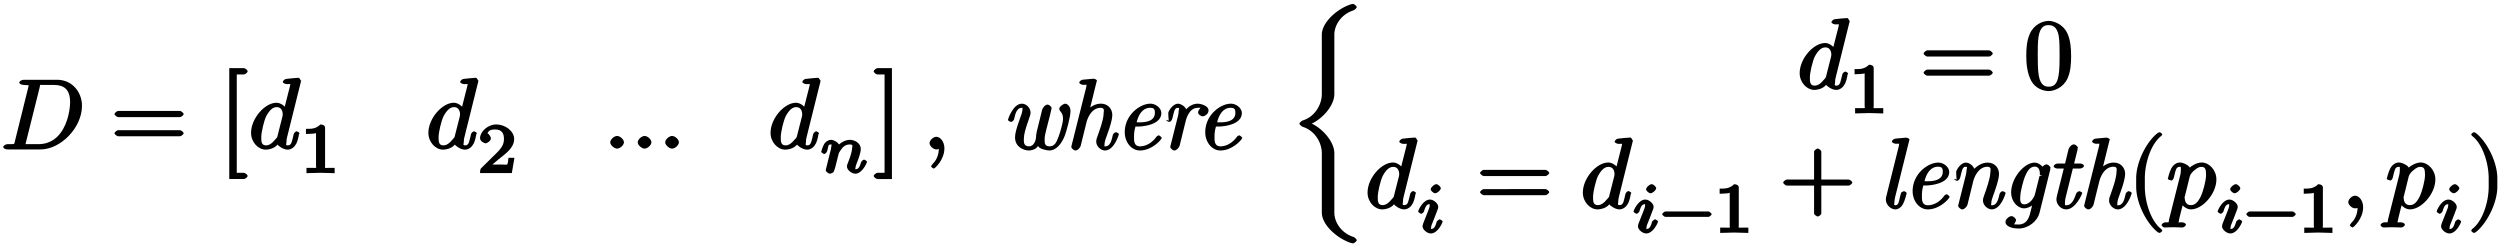 <svg xmlns="http://www.w3.org/2000/svg" xmlns:xlink="http://www.w3.org/1999/xlink" width="403px" height="40" viewBox="0 0 302 30">
    <svg overflow="visible" x="-.009" y="18.067">
        <path d="M9.797-5.266c0-1.687-1.203-3.156-3-3.156H2.78c-.219 0-.562.125-.562.36 0 .14.312.265.547.265.156 0 .375.016.515.031.203.016.063-.078.063.063 0 .047-.016.078-.047.219L1.703-1.063c-.125.47.047.422-.89.422C.609-.64.28-.5.28-.28c0 .156.297.281.531.281h3.954c2.484 0 5.03-2.656 5.03-5.266zm-1.438-.453c0 .594-.171 2.453-1.187 3.766-.344.453-1.14 1.312-2.625 1.312H2.938c-.11-.015.03.11.03 0 0-.03 0-.046.063-.265l1.64-6.563c.11-.422-.062-.328.454-.328h1.281c1.172 0 1.953.5 1.953 2.078zm0 0"/>
    </svg>
    <svg overflow="visible" x="13.249" y="18.067">
        <path d="M8.828-4.281c0-.125-.312-.375-.437-.375H.906c-.125 0-.437.25-.437.375 0 .14.312.375.437.375h7.485c.125 0 .437-.235.437-.375zm0 2.328c0-.14-.312-.375-.437-.375H.906c-.125 0-.437.234-.437.375 0 .125.312.36.437.36h7.485c.125 0 .437-.235.437-.36zm0 0"/>
    </svg>
    <svg overflow="visible" x="25.874" y="18.067">
        <path d="M3.938 3.203c0-.14-.297-.375-.454-.375h-.859v-11.89h.86c.156 0 .453-.235.453-.376 0-.156-.297-.39-.454-.39H1.72V3.578h1.765c.157 0 .454-.234.454-.375zm0 0"/>
    </svg>
    <svg overflow="visible" x="29.946" y="17.967">
        <path d="M6.297-8.203s-.125-.36-.281-.36c-.188 0-1.313.11-1.516.141-.094 0-.375.203-.375.36 0 .14.313.265.484.265.579 0 .407-.047.407.078l-.047.235-.719 2.828h.406c-.218-.438-.765-.89-1.297-.89-1.406 0-3.078 1.89-3.078 3.64 0 1.125.86 2.031 1.781 2.031.25 0 .97-.078 1.422-.61.032.094.657.61 1.22.61.421 0 .827-.297 1.015-.688l.062-.093c.203-.438.297-1.094.297-1.094l.063-.094c0-.11-.297-.25-.329-.25-.125 0-.343.188-.375.344-.203.781-.218 1.36-.703 1.36-.328 0-.171-.188-.171-.422 0-.282.03-.375.078-.579l1.718-6.906zm-2.188 4.11c0 .062-.015.14-.03.202l-.595 2.344c-.062.203 0 .14-.187.344-.531.656-.875.812-1.203.812-.594 0-.578-.53-.578-1 0-.593.328-1.968.593-2.515.375-.703.782-1.11 1.266-1.11.766 0 .734.844.734.922zm0 0"/>
    </svg>
    <svg overflow="visible" x="36.162" y="20.921">
        <path d="M4.172-.156v-.469H3.64c-.829 0-.625.063-.625-.219v-4.64c0-.235-.235-.391-.563-.391-.578.578-1.203.531-1.75.531v.625c.406 0 1.11-.047 1.219-.11v3.985c0 .281.203.219-.625.219H.766v.64L2.469-.03l1.703.047zm0 0"/>
    </svg>
    <svg overflow="visible" x="51.385" y="17.967">
        <path d="M6.297-8.203s-.125-.36-.281-.36c-.188 0-1.313.11-1.516.141-.094 0-.375.203-.375.36 0 .14.313.265.484.265.579 0 .407-.047.407.078l-.047.235-.719 2.828h.406c-.218-.438-.765-.89-1.297-.89-1.406 0-3.078 1.89-3.078 3.64 0 1.125.86 2.031 1.781 2.031.25 0 .97-.078 1.422-.61.032.094.657.61 1.22.61.421 0 .827-.297 1.015-.688l.062-.093c.203-.438.297-1.094.297-1.094l.063-.094c0-.11-.297-.25-.329-.25-.125 0-.343.188-.375.344-.203.781-.218 1.36-.703 1.36-.328 0-.171-.188-.171-.422 0-.282.03-.375.078-.579l1.718-6.906zm-2.188 4.11c0 .062-.015.14-.03.202l-.595 2.344c-.062.203 0 .14-.187.344-.531.656-.875.812-1.203.812-.594 0-.578-.53-.578-1 0-.593.328-1.968.593-2.515.375-.703.782-1.11 1.266-1.11.766 0 .734.844.734.922zm0 0"/>
    </svg>
    <svg overflow="visible" x="57.601" y="20.921">
        <path d="M4.234-1.844H3.75c-.047.344-.063.735-.172.813-.062.047-.562 0-.687 0H1.812c.563-.5.86-.735 1.36-1.125.625-.5 1.265-1.14 1.265-1.938 0-1-1.093-1.781-2.171-1.781-1.032 0-1.954.89-1.954 1.656 0 .422.579.625.657.625.203 0 .656-.297.656-.61 0-.14-.266-.593-.422-.593.188-.437.547-.469.938-.469.843 0 1.062.5 1.062 1.172 0 .735-.453 1.203-.719 1.5l-2.03 2C.374-.516.311-.39.311 0h3.844l.313-1.844zm0 0"/>
    </svg>
    <svg overflow="visible" x="72.824" y="17.967">
        <path d="M2.484-.766c0-.343-.468-.765-.828-.765-.343 0-.828.422-.828.765 0 .344.485.766.828.766.36 0 .828-.422.828-.766zm0 0"/>
    </svg>
    <svg overflow="visible" x="76.148" y="17.967">
        <path d="M2.484-.766c0-.343-.468-.765-.828-.765-.343 0-.828.422-.828.765 0 .344.485.766.828.766.36 0 .828-.422.828-.766zm0 0"/>
    </svg>
    <svg overflow="visible" x="79.471" y="17.967">
        <path d="M2.484-.766c0-.343-.468-.765-.828-.765-.343 0-.828.422-.828.765 0 .344.485.766.828.766.36 0 .828-.422.828-.766zm0 0"/>
    </svg>
    <svg overflow="visible" x="92.753" y="17.967">
        <path d="M6.297-8.203s-.125-.36-.281-.36c-.188 0-1.313.11-1.516.141-.094 0-.375.203-.375.36 0 .14.313.265.484.265.579 0 .407-.047.407.078l-.047.235-.719 2.828h.406c-.218-.438-.765-.89-1.297-.89-1.406 0-3.078 1.89-3.078 3.64 0 1.125.86 2.031 1.781 2.031.25 0 .97-.078 1.422-.61.032.094.657.61 1.22.61.421 0 .827-.297 1.015-.688l.062-.093c.203-.438.297-1.094.297-1.094l.063-.094c0-.11-.297-.25-.329-.25-.125 0-.343.188-.375.344-.203.781-.218 1.36-.703 1.36-.328 0-.171-.188-.171-.422 0-.282.03-.375.078-.579l1.718-6.906zm-2.188 4.11c0 .062-.015.14-.03.202l-.595 2.344c-.062.203 0 .14-.187.344-.531.656-.875.812-1.203.812-.594 0-.578-.53-.578-1 0-.593.328-1.968.593-2.515.375-.703.782-1.11 1.266-1.11.766 0 .734.844.734.922zm0 0"/>
    </svg>
    <svg overflow="visible" x="98.974" y="20.921">
        <path d="M5.719-1.36c0-.109-.313-.265-.344-.265-.11 0-.328.203-.36.297-.202.672-.343.86-.687.86-.172 0 0 .046 0-.141 0-.188.047-.297.188-.672.109-.266.453-1.14.453-1.61 0-.812-.86-1.125-1.297-1.125-.703 0-1.313.485-1.563.813l.36.11c-.063-.579-.766-.923-1.11-.923-.359 0-.703.313-.812.5-.188.313-.36.907-.36.938 0 .11.329.281.344.281.125 0 .344-.187.39-.422.141-.484.079-.734.407-.734.219 0 .078.015.078.25 0 .156-.078.469-.14.687l-.188.75L.812-.687c-.03.109-.078.312-.078.343 0 .188.36.422.485.422.156 0 .437-.14.468-.219.047-.078.188-.468.22-.64l.187-.75.14-.563c.094-.344.047-.297.282-.64.234-.329.484-.72 1.125-.72.484 0 .28.267.28.423 0 .5-.358 1.437-.5 1.781-.093.234-.124.313-.124.453 0 .438.578.875 1.015.875.829 0 1.407-1.312 1.407-1.437zm0 0"/>
    </svg>
    <svg overflow="visible" x="105.38" y="18.067">
        <path d="M2.14-9.828H.579c-.14 0-.453.234-.453.39 0 .141.313.376.453.376h.86v11.89h-.86c-.14 0-.453.235-.453.375s.313.375.453.375h1.75V-9.828zm0 0"/>
    </svg>
    <svg overflow="visible" x="111.429" y="18.067">
        <path d="M2.625-.14c0-.797-.5-1.391-.969-1.391-.39 0-.828.437-.828.765 0 .329.438.766.828.766.157 0 .438-.078.563-.188l.047-.046s-.313-.078-.313.093c0 .875-.344 1.5-.75 1.891-.125.14-.187.266-.187.297 0 .078.265.265.328.265.125 0 1.281-1.062 1.281-2.453zm0 0"/>
    </svg>
    <svg overflow="visible" x="120.938" y="18.067">
        <path d="M7.672-1.672c.187-.484.687-2.25.687-2.969 0-.609-.421-.89-.64-.89-.219 0-.719.36-.719.625 0 .11.094.265.203.39.266.313.25.672.25.86 0 .469-.39 1.75-.562 2.187-.25.64-.454 1.094-1.063 1.094-.61 0-.594-.406-.594-.875 0-.344.079-.656.235-1.281l.406-1.578c.063-.297.203-.829.203-.891 0-.172-.328-.422-.484-.422-.328 0-.61.438-.657.61l-.656 2.656c-.078.344-.093.64-.093.734 0 .172-.188 1.047-.829 1.047-.687 0-.64-.516-.64-.922 0-.516.203-1.219.594-2.328.171-.484.218-.61.218-.844 0-.484-.453-1.062-1.047-1.062-1.078 0-1.687 1.89-1.687 1.953 0 .11.297.25.36.25.14 0 .343-.172.39-.344.094-.36.219-1.36.922-1.36.14 0 .078-.077.078.22 0 .296-.125.609-.375 1.296-.39 1.079-.516 1.641-.516 2.063C1.656-.281 2.72.125 3.328.125c.313 0 .844-.11 1.11-.547.109.344 1.03.547 1.359.547.906 0 1.547-.938 1.875-1.797zm0 0"/>
    </svg>
    <svg overflow="visible" x="128.709" y="18.067">
        <path d="M6.438-1.844c0-.11-.297-.234-.344-.234-.14 0-.344.172-.39.344-.11.406-.235 1.359-.907 1.359-.188 0-.094.047-.094-.234 0-.282.125-.657.219-.891.312-.875.719-1.984.719-2.688 0-.625-.454-1.343-1.375-1.343-.766 0-1.391.468-1.735.875l.313.11.89-3.61a.35.35 0 00.047-.156c0-.11-.265-.25-.453-.235l-1.203.11c-.172.015-.469.156-.469.374 0 .11.297.25.453.25.61 0 .407-.03.407.094 0 .047-.016.172-.032.219L.734-.531c-.03.156-.046.187-.046.219 0 .156.296.437.5.437.343 0 .593-.453.625-.531l.734-2.969c.078-.266.531-1.656 1.687-1.656.547 0 .36.468.36.672 0 .734-.532 2.171-.735 2.75-.109.312-.156.421-.156.671 0 .563.563 1.063 1.047 1.063 1.125 0 1.688-1.922 1.688-1.969zm0 0"/>
    </svg>
    <svg overflow="visible" x="134.686" y="18.067">
        <path d="M5.64-1.39c0-.079-.28-.313-.343-.313a.51.51 0 00-.281.156c-.625.86-1.391 1.172-2 1.172-.797 0-.72-.813-.72-1.203 0-.531.079-.86.173-1.188h.281c.422 0 2.844-.14 2.844-1.64 0-.547-.625-1.125-1.328-1.125-1.235 0-3.094 1.343-3.094 3.453C1.172-.875 1.984.125 3 .125c1.484 0 2.64-1.344 2.64-1.516zm-.827-3.032c0 1.281-1.782 1.14-2.172 1.14h-.032c.438-1.765 1.438-1.75 1.641-1.75.484 0 .563.204.563.61zm0 0"/>
    </svg>
    <svg overflow="visible" x="140.066" y="18.067">
        <path d="M5.922-4.703c0-.61-.984-.828-1.313-.828-.562 0-1.14.297-1.578.922l.297.093c-.094-.703-.797-1.015-1.11-1.015-.28 0-.78.25-1.14 1-.062.11.031 1.047.031 1.047l-.312-.094c0 .094.25.25.36.25.14 0 .327-.156.39-.422.187-.703.234-1.281.64-1.281.313 0 .126.218.126.36 0 .218-.047.484-.094.655L1.344-.53c-.047.172-.047.187-.047.234 0 .14.281.422.5.422.266 0 .562-.36.625-.563l.765-3.109c.047-.14.391-1.484 1.407-1.484.062 0 .265-.032.297-.016.171-.031-.235.281-.235.578 0 .25.375.469.563.469.203 0 .703-.281.703-.703zm0 0"/>
    </svg>
    <svg overflow="visible" x="144.418" y="18.067">
        <path d="M5.64-1.39c0-.079-.28-.313-.343-.313a.51.51 0 00-.281.156c-.625.86-1.391 1.172-2 1.172-.797 0-.72-.813-.72-1.203 0-.531.079-.86.173-1.188h.281c.422 0 2.844-.14 2.844-1.64 0-.547-.625-1.125-1.328-1.125-1.235 0-3.094 1.343-3.094 3.453C1.172-.875 1.984.125 3 .125c1.484 0 2.64-1.344 2.64-1.516zm-.827-3.032c0 1.281-1.782 1.14-2.172 1.14h-.032c.438-1.765 1.438-1.75 1.641-1.75.484 0 .563.204.563.61zm0 0"/>
    </svg>
    <svg overflow="visible" x="155.963" y="18.067">
        <path d="M7.938 10.969c0-.125-.282-.36-.391-.39-1.453-.454-2.313-1.767-2.313-2.938V.469c0-1.438-1.468-3-2.734-3.594 1.266-.578 2.734-2.14 2.734-3.578v-7.172c0-1.172.86-2.484 2.313-2.938.11-.046.39-.265.39-.39 0-.14-.312-.39-.453-.39a1.55 1.55 0 00-.234.046c-1.688.531-3.531 2.203-3.531 3.672v7.172c0 1.312-.844 2.75-2.313 3.203-.11.031-.39.266-.39.375 0 .125.28.36.39.39C2.875-2.28 3.72-.843 3.72.47V7.64c0 1.468 1.844 3.125 3.531 3.671.047 0 .203.047.234.047.141 0 .454-.25.454-.39zm0 0"/>
    </svg>
    <svg overflow="visible" x="217.173" y="10.745">
        <path d="M6.297-8.203s-.125-.36-.281-.36c-.188 0-1.313.11-1.516.141-.094 0-.375.203-.375.36 0 .14.313.265.484.265.579 0 .407-.047.407.078l-.047.235-.719 2.828h.406c-.218-.438-.765-.89-1.297-.89-1.406 0-3.078 1.89-3.078 3.64 0 1.125.86 2.031 1.781 2.031.25 0 .97-.078 1.422-.61.032.094.657.61 1.22.61.421 0 .827-.297 1.015-.688l.062-.093c.203-.438.297-1.094.297-1.094l.063-.094c0-.11-.297-.25-.329-.25-.125 0-.343.188-.375.344-.203.781-.218 1.36-.703 1.36-.328 0-.171-.188-.171-.422 0-.282.03-.375.078-.579l1.718-6.906zm-2.188 4.11c0 .062-.015.14-.03.202l-.595 2.344c-.062.203 0 .14-.187.344-.531.656-.875.812-1.203.812-.594 0-.578-.53-.578-1 0-.593.328-1.968.593-2.515.375-.703.782-1.11 1.266-1.11.766 0 .734.844.734.922zm0 0"/>
    </svg>
    <svg overflow="visible" x="223.39" y="13.698">
        <path d="M4.172-.156v-.469H3.64c-.829 0-.625.063-.625-.219v-4.64c0-.235-.235-.391-.563-.391-.578.578-1.203.531-1.75.531v.625c.406 0 1.11-.047 1.219-.11v3.985c0 .281.203.219-.625.219H.766v.64L2.469-.03l1.703.047zm0 0"/>
    </svg>
    <svg overflow="visible" x="231.971" y="10.745">
        <path d="M8.828-4.281c0-.125-.312-.375-.437-.375H.906c-.125 0-.437.25-.437.375 0 .14.312.375.437.375h7.485c.125 0 .437-.235.437-.375zm0 2.328c0-.14-.312-.375-.437-.375H.906c-.125 0-.437.234-.437.375 0 .125.312.36.437.36h7.485c.125 0 .437-.235.437-.36zm0 0"/>
    </svg>
    <svg overflow="visible" x="244.584" y="10.745">
        <path d="M5.688-3.953c0-.953-.063-1.922-.47-2.797-.562-1.156-1.734-1.469-2.234-1.469-.718 0-1.796.438-2.28 1.547-.376.828-.438 1.766-.438 2.719 0 .89.109 2.062.593 2.969.516.968 1.532 1.25 2.11 1.25.656 0 1.75-.391 2.281-1.516.375-.828.438-1.766.438-2.703zm-1.391-.14c0 .89 0 1.702-.125 2.468C4-.485 3.516-.265 2.969-.265 2.516-.266 2-.438 1.78-1.579c-.125-.719-.125-1.813-.125-2.516 0-.765 0-1.562.094-2.203.219-1.422.922-1.406 1.219-1.406.406 0 .984.094 1.219 1.266.109.671.109 1.578.109 2.343zm0 0"/>
    </svg>
    <svg overflow="visible" x="164.93" y="25.19">
        <path d="M6.297-8.203s-.125-.36-.281-.36c-.188 0-1.313.11-1.516.141-.094 0-.375.203-.375.36 0 .14.313.265.484.265.579 0 .407-.047.407.078l-.047.235-.719 2.828h.406c-.218-.438-.765-.89-1.297-.89-1.406 0-3.078 1.89-3.078 3.64 0 1.125.86 2.031 1.781 2.031.25 0 .97-.078 1.422-.61.032.094.657.61 1.22.61.421 0 .827-.297 1.015-.688l.062-.093c.203-.438.297-1.094.297-1.094l.063-.094c0-.11-.297-.25-.329-.25-.125 0-.343.188-.375.344-.203.781-.218 1.36-.703 1.36-.328 0-.171-.188-.171-.422 0-.282.03-.375.078-.579l1.718-6.906zm-2.188 4.11c0 .062-.015.14-.03.202l-.595 2.344c-.062.203 0 .14-.187.344-.531.656-.875.812-1.203.812-.594 0-.578-.53-.578-1 0-.593.328-1.968.593-2.515.375-.703.782-1.11 1.266-1.11.766 0 .734.844.734.922zm0 0"/>
    </svg>
    <svg overflow="visible" x="171.146" y="28.144">
        <path d="M2.922-5.39c0-.141-.313-.485-.547-.485-.219 0-.672.375-.672.625 0 .14.313.469.547.469.234 0 .672-.39.672-.61zm.219 4.03c0-.109-.313-.265-.344-.265-.11 0-.328.203-.375.297-.188.672-.344.86-.672.86-.172 0 0 .046 0-.141 0-.188.063-.344.14-.532l.266-.671.406-1.063a.794.794 0 00.047-.266c0-.39-.546-.875-1-.875-.828 0-1.421 1.297-1.421 1.438 0 .11.328.281.343.281.125 0 .344-.203.36-.297.218-.719.375-.86.687-.86.14 0 0-.093 0 .126 0 .203-.047.328-.25.844L.797-1.141c-.031.11-.078.22-.078.36 0 .39.547.86 1 .86.843 0 1.422-1.313 1.422-1.438zm0 0"/>
    </svg>
    <svg overflow="visible" x="178.347" y="25.19">
        <path d="M8.828-4.281c0-.125-.312-.375-.437-.375H.906c-.125 0-.437.25-.437.375 0 .14.312.375.437.375h7.485c.125 0 .437-.235.437-.375zm0 2.328c0-.14-.312-.375-.437-.375H.906c-.125 0-.437.234-.437.375 0 .125.312.36.437.36h7.485c.125 0 .437-.235.437-.36zm0 0"/>
    </svg>
    <svg overflow="visible" x="190.96" y="25.19">
        <path d="M6.297-8.203s-.125-.36-.281-.36c-.188 0-1.313.11-1.516.141-.094 0-.375.203-.375.36 0 .14.313.265.484.265.579 0 .407-.047.407.078l-.047.235-.719 2.828h.406c-.218-.438-.765-.89-1.297-.89-1.406 0-3.078 1.89-3.078 3.64 0 1.125.86 2.031 1.781 2.031.25 0 .97-.078 1.422-.61.032.094.657.61 1.22.61.421 0 .827-.297 1.015-.688l.062-.093c.203-.438.297-1.094.297-1.094l.063-.094c0-.11-.297-.25-.329-.25-.125 0-.343.188-.375.344-.203.781-.218 1.36-.703 1.36-.328 0-.171-.188-.171-.422 0-.282.03-.375.078-.579l1.718-6.906zm-2.188 4.11c0 .062-.015.14-.03.202l-.595 2.344c-.062.203 0 .14-.187.344-.531.656-.875.812-1.203.812-.594 0-.578-.53-.578-1 0-.593.328-1.968.593-2.515.375-.703.782-1.11 1.266-1.11.766 0 .734.844.734.922zm0 0"/>
    </svg>
    <svg overflow="visible" x="197.186" y="28.144">
        <path d="M2.922-5.39c0-.141-.313-.485-.547-.485-.219 0-.672.375-.672.625 0 .14.313.469.547.469.234 0 .672-.39.672-.61zm.219 4.03c0-.109-.313-.265-.344-.265-.11 0-.328.203-.375.297-.188.672-.344.86-.672.86-.172 0 0 .046 0-.141 0-.188.063-.344.14-.532l.266-.671.406-1.063a.794.794 0 00.047-.266c0-.39-.546-.875-1-.875-.828 0-1.421 1.297-1.421 1.438 0 .11.328.281.343.281.125 0 .344-.203.36-.297.218-.719.375-.86.687-.86.14 0 0-.093 0 .126 0 .203-.047.328-.25.844L.797-1.141c-.031.11-.078.22-.078.36 0 .39.547.86 1 .86.843 0 1.422-1.313 1.422-1.438zm0 0"/>
    </svg>
    <svg overflow="visible" x="200.567" y="28.144">
        <path d="M6.25-2.25c0-.094-.281-.328-.375-.328H.641c-.094 0-.375.234-.375.328s.28.328.375.328h5.234c.094 0 .375-.234.375-.328zm0 0"/>
    </svg>
    <svg overflow="visible" x="207.078" y="28.144">
        <path d="M4.172-.156v-.469H3.64c-.829 0-.625.063-.625-.219v-4.64c0-.235-.235-.391-.563-.391-.578.578-1.203.531-1.75.531v.625c.406 0 1.11-.047 1.219-.11v3.985c0 .281.203.219-.625.219H.766v.64L2.469-.03l1.703.047zm0 0"/>
    </svg>
    <svg overflow="visible" x="214.994" y="25.19">
        <path d="M8.828-3.125c0-.125-.312-.36-.437-.36H5.078v-3.374c0-.141-.297-.375-.422-.375-.14 0-.453.234-.453.375v3.375H.906c-.125 0-.437.234-.437.359 0 .14.312.375.437.375h3.297V.625c0 .125.313.36.453.36.125 0 .422-.235.422-.36V-2.75h3.313c.125 0 .437-.234.437-.375zm0 0"/>
    </svg>
    <g>
        <svg overflow="visible" x="226.952" y="25.19">
            <path d="M3.438-1.828c0-.125-.266-.25-.329-.25-.046 0-.328.125-.343.203-.016.031-.063.219-.094.328-.156.578-.172 1.172-.578 1.172-.266 0-.14-.125-.14-.36 0-.156.062-.484.093-.64l1.687-6.781c.016-.063.047-.11.047-.156 0-.11-.265-.25-.453-.235l-1.203.11c-.172.015-.469.156-.469.374 0 .11.297.25.453.25.61 0 .407-.03.407.094 0 .047-.016.172-.032.219l-1.5 6.016c-.03.109-.062.234-.062.421 0 .625.594 1.188 1.14 1.188.407 0 .766-.313.938-.656.219-.39.438-1.266.438-1.297zm0 0"/>
        </svg>
        <svg overflow="visible" x="229.941" y="25.19">
            <path d="M5.64-1.39c0-.079-.28-.313-.343-.313a.51.51 0 00-.281.156c-.625.86-1.391 1.172-2 1.172-.797 0-.72-.813-.72-1.203 0-.531.079-.86.173-1.188h.281c.422 0 2.844-.14 2.844-1.64 0-.547-.625-1.125-1.328-1.125-1.235 0-3.094 1.343-3.094 3.453C1.172-.875 1.984.125 3 .125c1.484 0 2.64-1.344 2.64-1.516zm-.827-3.032c0 1.281-1.782 1.14-2.172 1.14h-.032c.438-1.765 1.438-1.75 1.641-1.75.484 0 .563.204.563.61zm0 0"/>
        </svg>
        <svg overflow="visible" x="235.321" y="25.19">
            <path d="M7.031-1.844c0-.11-.297-.234-.343-.234-.141 0-.344.172-.391.344-.11.406-.234 1.359-.906 1.359-.172 0-.094.047-.094-.234 0-.282.125-.657.219-.891.312-.875.718-1.984.718-2.688 0-.625-.453-1.343-1.375-1.343-.734 0-1.421.468-1.828 1l.313.093c-.031-.53-.578-1.093-1.125-1.093-.281 0-.781.25-1.14 1-.063.11.03 1.047.03 1.047l-.312-.094c0 .094.25.25.36.25.14 0 .327-.156.39-.422.187-.703.234-1.281.64-1.281.313 0 .126.218.126.36 0 .218-.047.484-.094.655L1.344-.53c-.047.172-.047.187-.047.234 0 .14.281.422.5.422.266 0 .562-.36.625-.563l.719-2.937c.078-.266.546-1.656 1.687-1.656.547 0 .36.468.36.672 0 .734-.532 2.171-.735 2.75-.11.312-.156.421-.156.671 0 .563.562 1.063 1.062 1.063 1.11 0 1.672-1.922 1.672-1.969zm0 0"/>
        </svg>
        <svg overflow="visible" x="241.896" y="25.19">
            <path d="M4.547.578l1.312-5.281c.032-.125-.03-.094-.03-.094l.062-.094c0-.125-.266-.421-.485-.421-.281 0-.625.39-.64.453h.296C5-5 4.516-5.531 3.97-5.531c-1.266 0-2.844 1.86-2.844 3.61C1.125-.829 1.906 0 2.703 0 3.328 0 4-.578 4.078-.672l-.312-.094L3.375.781c-.125.375-.39 1.172-1.36 1.172-.124 0-.53-.016-.515-.016-.063.016.219-.343.219-.515 0-.156-.282-.484-.563-.484-.234 0-.718.343-.718.718 0 .453.656.782 1.578.782 1.218 0 2.28-.907 2.53-1.86zm0-4.453L4-1.687c-.094.39-.625 1.203-1.281 1.203-.64 0-.485-.813-.485-.954 0-.578.36-1.921.547-2.375.297-.734.656-1.234 1.188-1.234.719 0 .625.906.625.984l.312.094s-.328-.015-.36.094zm0 0"/>
        </svg>
        <svg overflow="visible" x="247.276" y="25.19">
            <path d="M4.344-1.844c0-.11-.297-.234-.344-.234-.125 0-.328.156-.39.281-.141.375-.422 1.422-1.188 1.422-.188 0-.172.047-.172-.36 0-.171.047-.453.094-.624l.86-3.454h.843c.203 0 .5-.125.5-.343 0-.125-.25-.266-.453-.266h-.735l.438-1.766c-.047.094-.031-.03-.031-.03l.062-.095c0-.109-.265-.421-.5-.421-.297 0-.594.39-.64.578l-.422 1.734h-.86c-.218 0-.515.14-.515.36 0 .125.28.25.468.25h.75L1.281-1.5c-.062.25-.062.39-.062.438 0 .546.515 1.187 1.172 1.187 1.171 0 1.953-1.906 1.953-1.969zm0 0"/>
        </svg>
        <svg overflow="visible" x="251.161" y="25.19">
            <path d="M6.438-1.844c0-.11-.297-.234-.344-.234-.14 0-.344.172-.39.344-.11.406-.235 1.359-.907 1.359-.188 0-.094.047-.094-.234 0-.282.125-.657.219-.891.312-.875.719-1.984.719-2.688 0-.625-.454-1.343-1.375-1.343-.766 0-1.391.468-1.735.875l.313.11.89-3.61a.35.35 0 00.047-.156c0-.11-.265-.25-.453-.235l-1.203.11c-.172.015-.469.156-.469.374 0 .11.297.25.453.25.61 0 .407-.03.407.094 0 .047-.016.172-.032.219L.734-.531c-.03.156-.046.187-.046.219 0 .156.296.437.5.437.343 0 .593-.453.625-.531l.734-2.969c.078-.266.531-1.656 1.687-1.656.547 0 .36.468.36.672 0 .734-.532 2.171-.735 2.75-.109.312-.156.421-.156.671 0 .563.563 1.063 1.047 1.063 1.125 0 1.688-1.922 1.688-1.969zm0 0"/>
        </svg>
    </g>
    <g>
        <svg overflow="visible" x="257.139" y="25.19">
            <path d="M4.156 2.719c0-.047-.078-.172-.11-.203-1.234-.922-2-3.22-2-5.141v-1c0-1.906.767-4.203 2-5.14a.457.457 0 00.11-.188c0-.063-.25-.25-.312-.25a1.01 1.01 0 00-.203.062C2.312-8.156 1-5.67 1-3.625v1C1-.578 2.313 1.906 3.64 2.906c.016.016.188.063.204.063.062 0 .312-.203.312-.25zm0 0"/>
        </svg>
        <svg overflow="visible" x="261.79" y="25.19">
            <path d="M6.047-3.5c0-1.125-.875-2.047-1.781-2.047-.594 0-1.313.469-1.438.625-.062-.234-.765-.625-1.203-.625-.547 0-.922.5-1.031.719-.219.406-.422 1.219-.422 1.25 0 .125.469.219.469.219l-.125.03c.125 0 .328-.14.39-.405.203-.844.25-1.282.688-1.282.203 0 .156-.046.156.407 0 .28-.031.406-.078.609L.328 1.328c-.094.406.094.36-.437.36-.141 0-.47.125-.47.359 0 .094.25.265.345.265.328 0 .671-.03 1.015-.03.39 0 .797.03 1.172.03.063 0 .406-.124.406-.359 0-.14-.296-.266-.468-.266-.594 0-.407.047-.407-.062 0-.14.5-2.094.579-2.39h-.391c.156.343.687.89 1.297.89 1.39 0 3.078-1.875 3.078-3.625zm-1.25-.531c0 .703-.39 2.078-.61 2.531-.406.844-.78 1.11-1.218 1.11-.797 0-.75-.86-.75-.938l-.063.094s.063-.141.094-.282l.578-2.343c.094-.329.344-.563.563-.75.421-.36.64-.407.843-.407.47 0 .563.282.563.985zm0 0"/>
        </svg>
    </g>
    <g>
        <svg overflow="visible" x="267.803" y="28.144">
            <path d="M2.922-5.39c0-.141-.313-.485-.547-.485-.219 0-.672.375-.672.625 0 .14.313.469.547.469.234 0 .672-.39.672-.61zm.219 4.03c0-.109-.313-.265-.344-.265-.11 0-.328.203-.375.297-.188.672-.344.86-.672.86-.172 0 0 .046 0-.141 0-.188.063-.344.14-.532l.266-.671.406-1.063a.794.794 0 00.047-.266c0-.39-.546-.875-1-.875-.828 0-1.421 1.297-1.421 1.438 0 .11.328.281.343.281.125 0 .344-.203.36-.297.218-.719.375-.86.687-.86.14 0 0-.093 0 .126 0 .203-.047.328-.25.844L.797-1.141c-.031.11-.078.22-.078.36 0 .39.547.86 1 .86.843 0 1.422-1.313 1.422-1.438zm0 0"/>
        </svg>
        <svg overflow="visible" x="271.184" y="28.144">
            <path d="M6.25-2.25c0-.094-.281-.328-.375-.328H.641c-.094 0-.375.234-.375.328s.28.328.375.328h5.234c.094 0 .375-.234.375-.328zm0 0"/>
        </svg>
        <svg overflow="visible" x="277.695" y="28.144">
            <path d="M4.172-.156v-.469H3.64c-.829 0-.625.063-.625-.219v-4.64c0-.235-.235-.391-.563-.391-.578.578-1.203.531-1.75.531v.625c.406 0 1.11-.047 1.219-.11v3.985c0 .281.203.219-.625.219H.766v.64L2.469-.03l1.703.047zm0 0"/>
        </svg>
    </g>
    <g>
        <svg overflow="visible" x="282.955" y="25.19">
            <path d="M2.625-.14c0-.797-.5-1.391-.969-1.391-.39 0-.828.437-.828.765 0 .329.438.766.828.766.157 0 .438-.078.563-.188l.047-.046s-.313-.078-.313.093c0 .875-.344 1.5-.75 1.891-.125.14-.187.266-.187.297 0 .078.265.265.328.265.125 0 1.281-1.062 1.281-2.453zm0 0"/>
        </svg>
    </g>
    <g>
        <svg overflow="visible" x="288.263" y="25.19">
            <path d="M6.047-3.5c0-1.125-.875-2.047-1.781-2.047-.594 0-1.313.469-1.438.625-.062-.234-.765-.625-1.203-.625-.547 0-.922.5-1.031.719-.219.406-.422 1.219-.422 1.25 0 .125.469.219.469.219l-.125.03c.125 0 .328-.14.39-.405.203-.844.25-1.282.688-1.282.203 0 .156-.046.156.407 0 .28-.031.406-.078.609L.328 1.328c-.094.406.094.36-.437.36-.141 0-.47.125-.47.359 0 .094.25.265.345.265.328 0 .671-.03 1.015-.03.39 0 .797.03 1.172.03.063 0 .406-.124.406-.359 0-.14-.296-.266-.468-.266-.594 0-.407.047-.407-.062 0-.14.5-2.094.579-2.39h-.391c.156.343.687.89 1.297.89 1.39 0 3.078-1.875 3.078-3.625zm-1.25-.531c0 .703-.39 2.078-.61 2.531-.406.844-.78 1.11-1.218 1.11-.797 0-.75-.86-.75-.938l-.063.094s.063-.141.094-.282l.578-2.343c.094-.329.344-.563.563-.75.421-.36.64-.407.843-.407.47 0 .563.282.563.985zm0 0"/>
        </svg>
    </g>
    <g>
        <svg overflow="visible" x="294.284" y="28.144">
            <path d="M2.922-5.39c0-.141-.313-.485-.547-.485-.219 0-.672.375-.672.625 0 .14.313.469.547.469.234 0 .672-.39.672-.61zm.219 4.03c0-.109-.313-.265-.344-.265-.11 0-.328.203-.375.297-.188.672-.344.86-.672.86-.172 0 0 .046 0-.141 0-.188.063-.344.14-.532l.266-.671.406-1.063a.794.794 0 00.047-.266c0-.39-.546-.875-1-.875-.828 0-1.421 1.297-1.421 1.438 0 .11.328.281.343.281.125 0 .344-.203.36-.297.218-.719.375-.86.687-.86.14 0 0-.093 0 .126 0 .203-.047.328-.25.844L.797-1.141c-.031.11-.078.22-.078.36 0 .39.547.86 1 .86.843 0 1.422-1.313 1.422-1.438zm0 0"/>
        </svg>
    </g>
    <g>
        <svg overflow="visible" x="298.163" y="25.19">
            <path d="M3.64-2.625v-1c0-2.047-1.328-4.531-2.64-5.516a.774.774 0 00-.203-.062c-.063 0-.313.187-.313.25 0 .031.079.172.094.187 1.25.938 2.016 3.235 2.016 5.141v1c0 1.922-.766 4.219-2.016 5.14-.015.032-.094.157-.094.204 0 .047.25.25.313.25A.774.774 0 001 2.906c1.313-1 2.64-3.484 2.64-5.531zm0 0"/>
        </svg>
    </g>
</svg>
